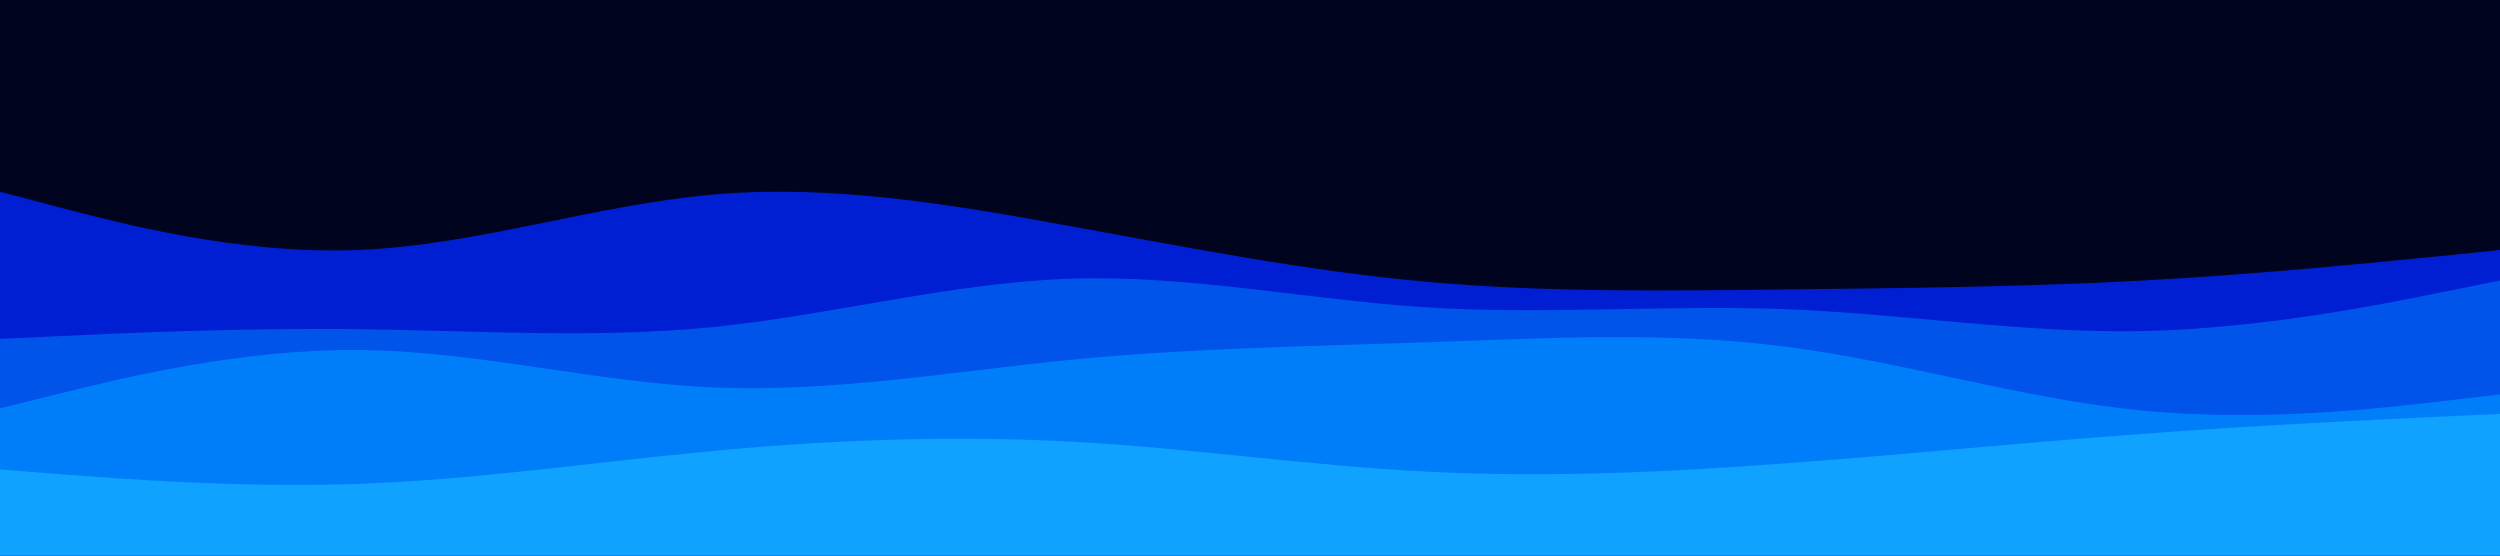 <svg id="visual" viewBox="0 0 900 200" width="900" height="200" xmlns="http://www.w3.org/2000/svg" xmlns:xlink="http://www.w3.org/1999/xlink" version="1.1"><rect x="0" y="0" width="900" height="200" fill="#00041e"></rect><path d="M0 69L21.5 74.7C43 80.3 86 91.7 128.8 90C171.7 88.3 214.3 73.7 257.2 70C300 66.3 343 73.7 385.8 81.5C428.7 89.3 471.3 97.7 514.2 101.5C557 105.3 600 104.7 642.8 104.2C685.7 103.7 728.3 103.3 771.2 101C814 98.7 857 94.3 878.5 92.2L900 90L900 201L878.5 201C857 201 814 201 771.2 201C728.3 201 685.7 201 642.8 201C600 201 557 201 514.2 201C471.3 201 428.7 201 385.8 201C343 201 300 201 257.2 201C214.3 201 171.7 201 128.8 201C86 201 43 201 21.5 201L0 201Z" fill="#001fd2"></path><path d="M0 122L21.5 121C43 120 86 118 128.8 118.5C171.7 119 214.3 122 257.2 117.7C300 113.3 343 101.7 385.8 100.3C428.7 99 471.3 108 514.2 110.7C557 113.3 600 109.7 642.8 111.3C685.7 113 728.3 120 771.2 119.2C814 118.3 857 109.7 878.5 105.3L900 101L900 201L878.5 201C857 201 814 201 771.2 201C728.3 201 685.7 201 642.8 201C600 201 557 201 514.2 201C471.3 201 428.7 201 385.8 201C343 201 300 201 257.2 201C214.3 201 171.7 201 128.8 201C86 201 43 201 21.5 201L0 201Z" fill="#0054ea"></path><path d="M0 147L21.5 141.7C43 136.3 86 125.7 128.8 126C171.7 126.3 214.3 137.7 257.2 139.5C300 141.3 343 133.7 385.8 129.5C428.7 125.3 471.3 124.7 514.2 123.2C557 121.7 600 119.3 642.8 124.8C685.7 130.3 728.3 143.7 771.2 147.8C814 152 857 147 878.5 144.5L900 142L900 201L878.5 201C857 201 814 201 771.2 201C728.3 201 685.7 201 642.8 201C600 201 557 201 514.2 201C471.3 201 428.7 201 385.8 201C343 201 300 201 257.2 201C214.3 201 171.7 201 128.8 201C86 201 43 201 21.5 201L0 201Z" fill="#007efa"></path><path d="M0 169L21.5 170.7C43 172.3 86 175.7 128.8 174.2C171.7 172.7 214.3 166.3 257.2 162.3C300 158.3 343 156.7 385.8 159C428.7 161.3 471.3 167.7 514.2 169.8C557 172 600 170 642.8 166.8C685.7 163.7 728.3 159.3 771.2 156.2C814 153 857 151 878.5 150L900 149L900 201L878.5 201C857 201 814 201 771.2 201C728.3 201 685.7 201 642.8 201C600 201 557 201 514.2 201C471.3 201 428.7 201 385.8 201C343 201 300 201 257.2 201C214.3 201 171.7 201 128.8 201C86 201 43 201 21.5 201L0 201Z" fill="#0fa2ff"></path></svg>